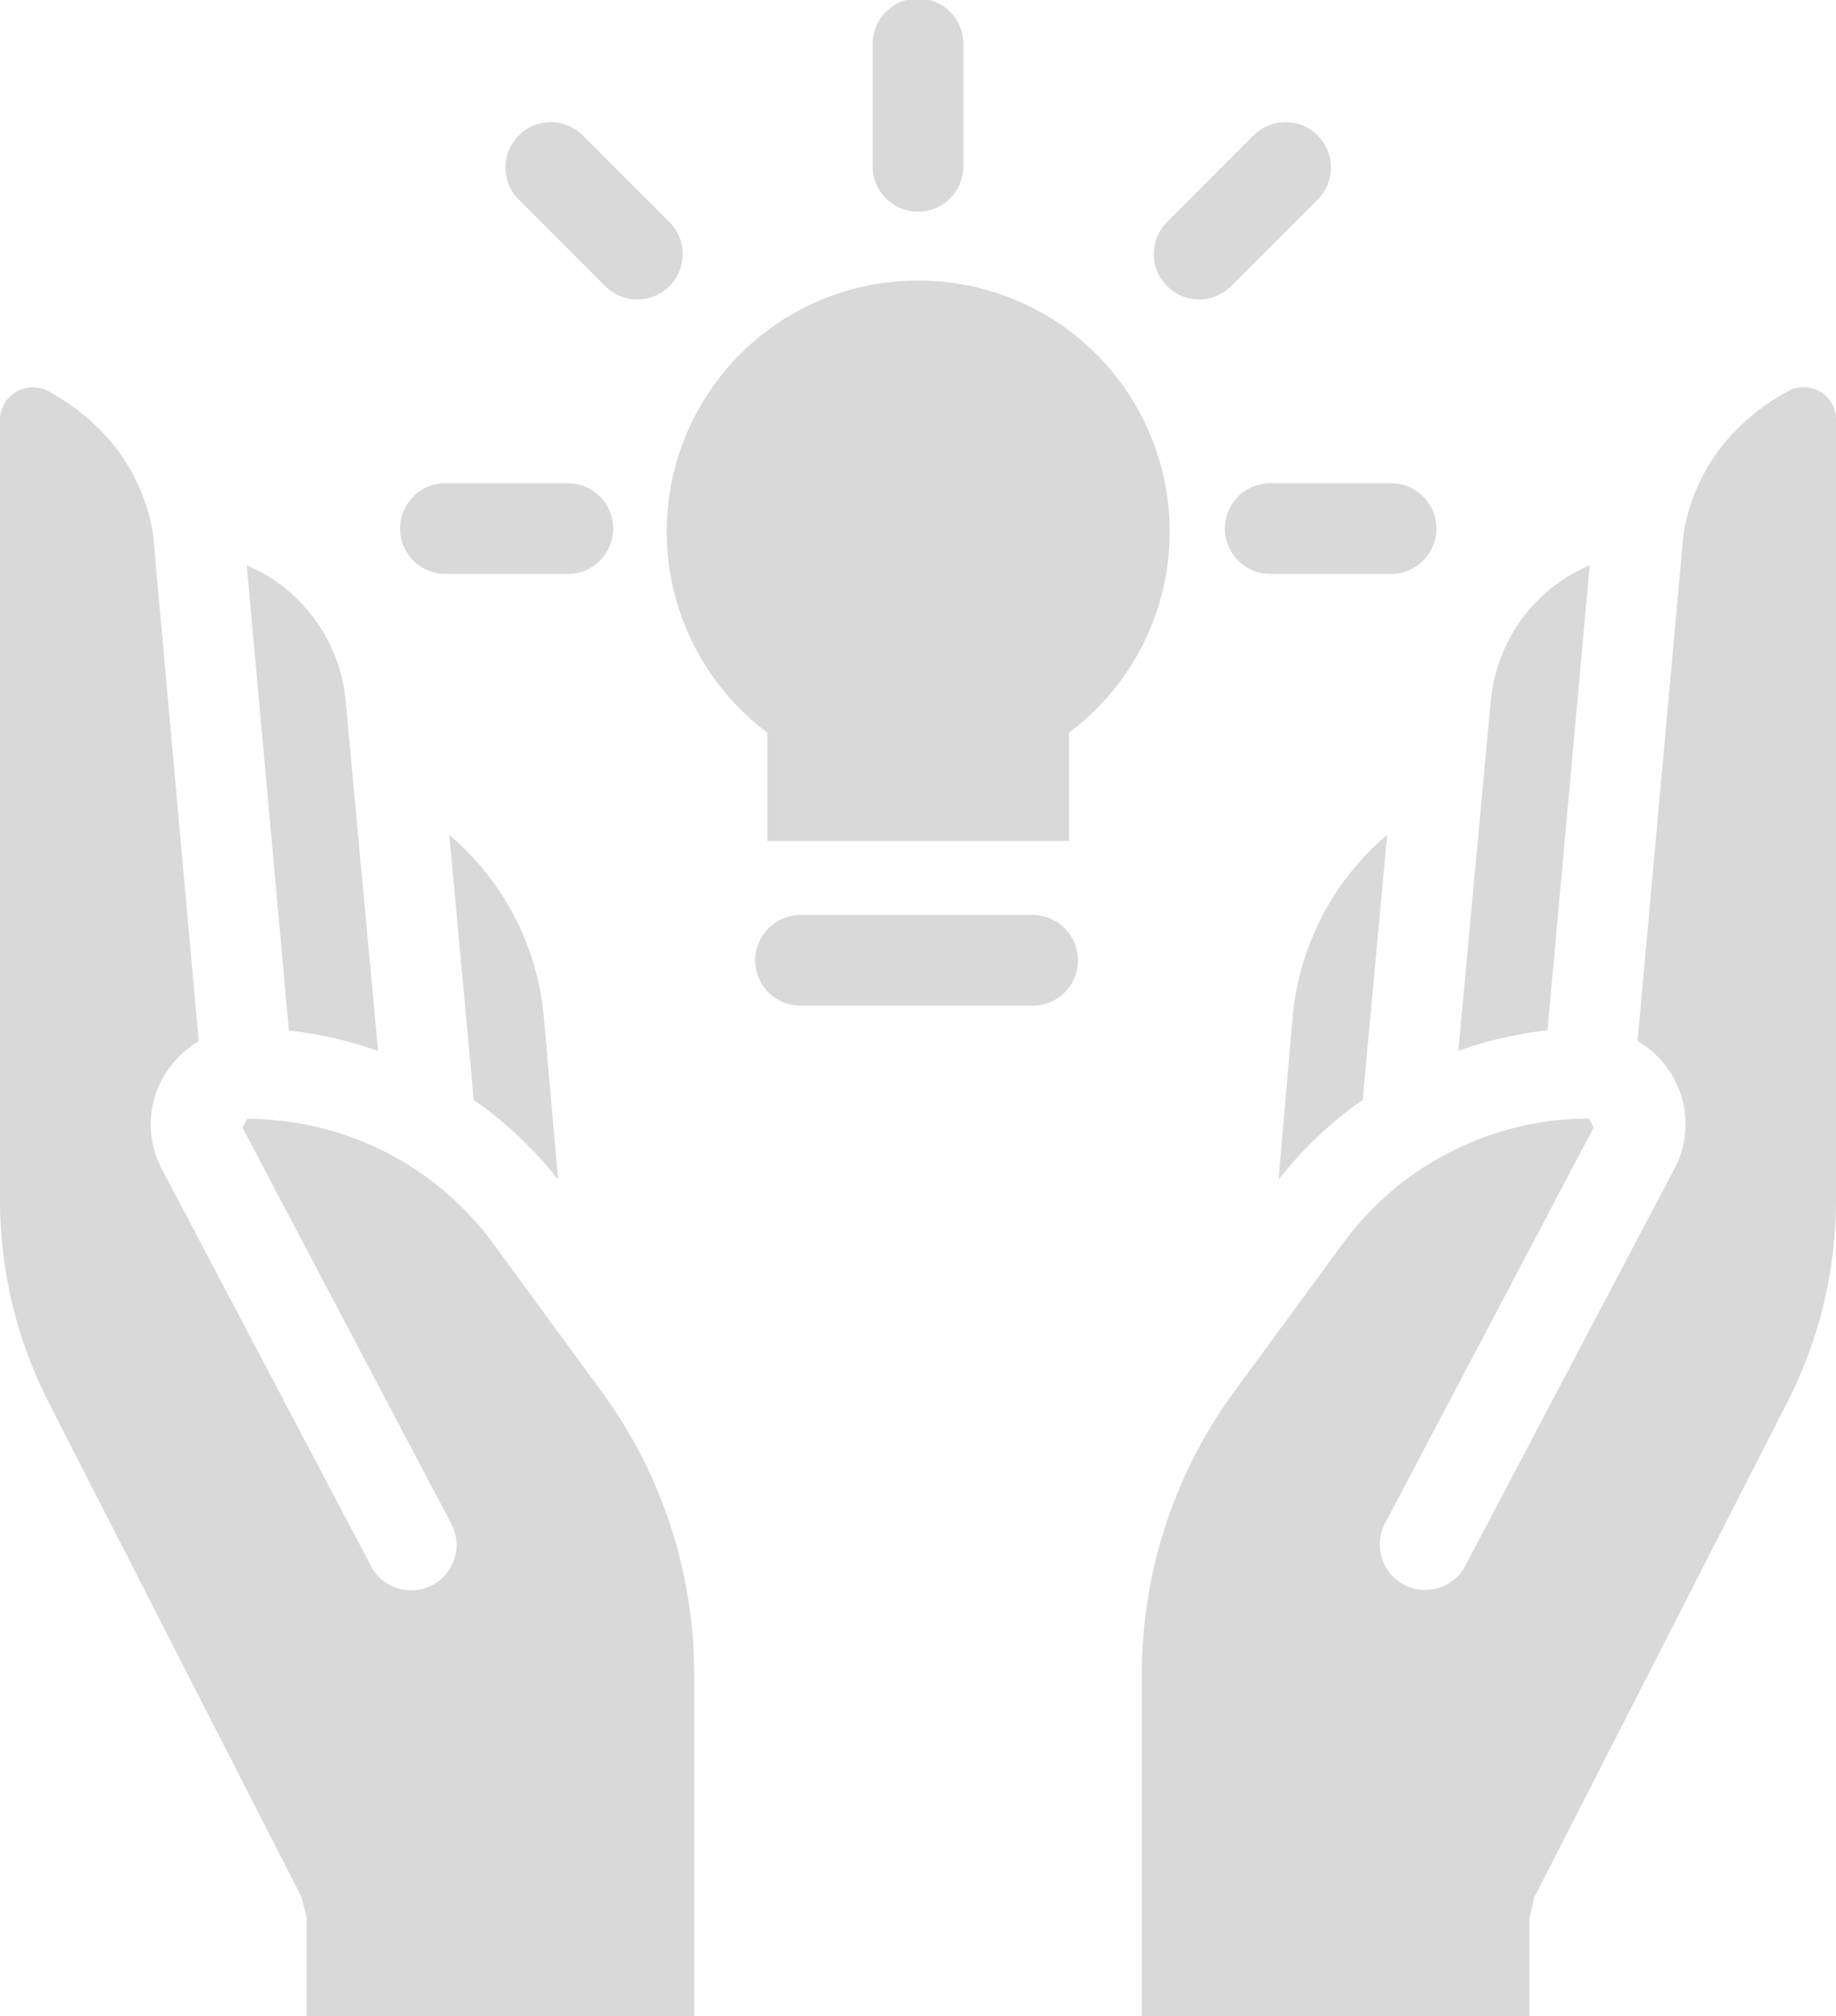 <svg xmlns="http://www.w3.org/2000/svg" viewBox="0 0 300 329.3"><defs><style>.cls-1{fill:#d9d9d9;}</style></defs><g id="Layer_2" data-name="Layer 2"><g id="Layer_1-2" data-name="Layer 1"><path class="cls-1" d="M297.45,64a5.22,5.22,0,0,0-5.28-.11c-9.56,5.2-15.46,13.5-17.08,23.23l-7.52,82.91a15.87,15.87,0,0,1,5.63,5.59,15.55,15.55,0,0,1,.27,15.53l-33.94,64.39a7.41,7.41,0,1,1-13.32-6.51c.06-.14.13-.27.2-.4l34-64.49-.78-1.44a49.87,49.87,0,0,0-40.17,20.35l-17.73,24.16a78.11,78.11,0,0,0-15.15,46.22V329.3H249.9v-16c.28-1.14.55-2.23.78-3.37L292,229.12A72.77,72.77,0,0,0,300,196V68.63A5.24,5.24,0,0,0,297.45,64Z" transform="translate(0 0)"/><path class="cls-1" d="M222.66,179.65l4-43.29A44.12,44.12,0,0,0,211.23,166l-2.32,26.69A63.93,63.93,0,0,1,222.66,179.65Z" transform="translate(0 0)"/><path class="cls-1" d="M259.76,92.32a26.74,26.74,0,0,0-16.17,22.15l-5.3,57.17a64.49,64.49,0,0,1,14.57-3.36Z" transform="translate(0 0)"/><path class="cls-1" d="M80.58,203.1a49.87,49.87,0,0,0-40.17-20.35l-.78,1.44,34,64.49A7.41,7.41,0,1,1,60.72,256a3,3,0,0,1-.21-.4L26.58,191.2a15.53,15.53,0,0,1,.27-15.53,15.84,15.84,0,0,1,5.62-5.59L25,87.14c-1.62-9.73-7.52-18-17.08-23.23A5.34,5.34,0,0,0,.65,66.07,5.28,5.28,0,0,0,0,68.62V196a72.81,72.81,0,0,0,8,33.16l41.33,80.82c.27,1.14.54,2.24.78,3.38v16h63.32V273.48a78.11,78.11,0,0,0-15.15-46.22Z" transform="translate(0 0)"/><path class="cls-1" d="M77.41,179.65a64.26,64.26,0,0,1,13.77,13L88.85,166a44.11,44.11,0,0,0-15.44-29.63Z" transform="translate(0 0)"/><path class="cls-1" d="M61.78,171.66l-5.3-57.17A26.75,26.75,0,0,0,40.31,92.32l6.9,76A64.53,64.53,0,0,1,61.78,171.66Z" transform="translate(0 0)"/><path class="cls-1" d="M150,45.83a41,41,0,0,0-24.62,73.83h0v17.7h49.31v-17.7h0A41,41,0,0,0,150,45.83Z" transform="translate(0 0)"/><path class="cls-1" d="M150,34.57a7.41,7.41,0,0,0,7.41-7.41h0v-20a7.41,7.41,0,0,0-14.82,0v20A7.41,7.41,0,0,0,150,34.57Z" transform="translate(0 0)"/><path class="cls-1" d="M169,149.45H131.08a7.41,7.41,0,1,0,0,14.81H169a7.41,7.41,0,0,0,0-14.81Z" transform="translate(0 0)"/><path class="cls-1" d="M195.93,48.91a7.4,7.4,0,0,0,5.24-2.17L215.31,32.6a7.41,7.41,0,0,0-10.49-10.47L190.69,36.26a7.42,7.42,0,0,0,5.24,12.65Z" transform="translate(0 0)"/><path class="cls-1" d="M98.9,46.74a7.41,7.41,0,1,0,10.48-10.48L95.25,22.13A7.41,7.41,0,0,0,84.76,32.6Z" transform="translate(0 0)"/><path class="cls-1" d="M200.15,86.33a7.42,7.42,0,0,0,7.42,7.41h20a7.41,7.41,0,0,0,0-14.81h-20a7.41,7.41,0,0,0-7.42,7.4Z" transform="translate(0 0)"/><path class="cls-1" d="M72.51,93.74h20a7.41,7.41,0,1,0,0-14.81h-20a7.41,7.41,0,0,0,0,14.81Z" transform="translate(0 0)"/></g></g></svg>